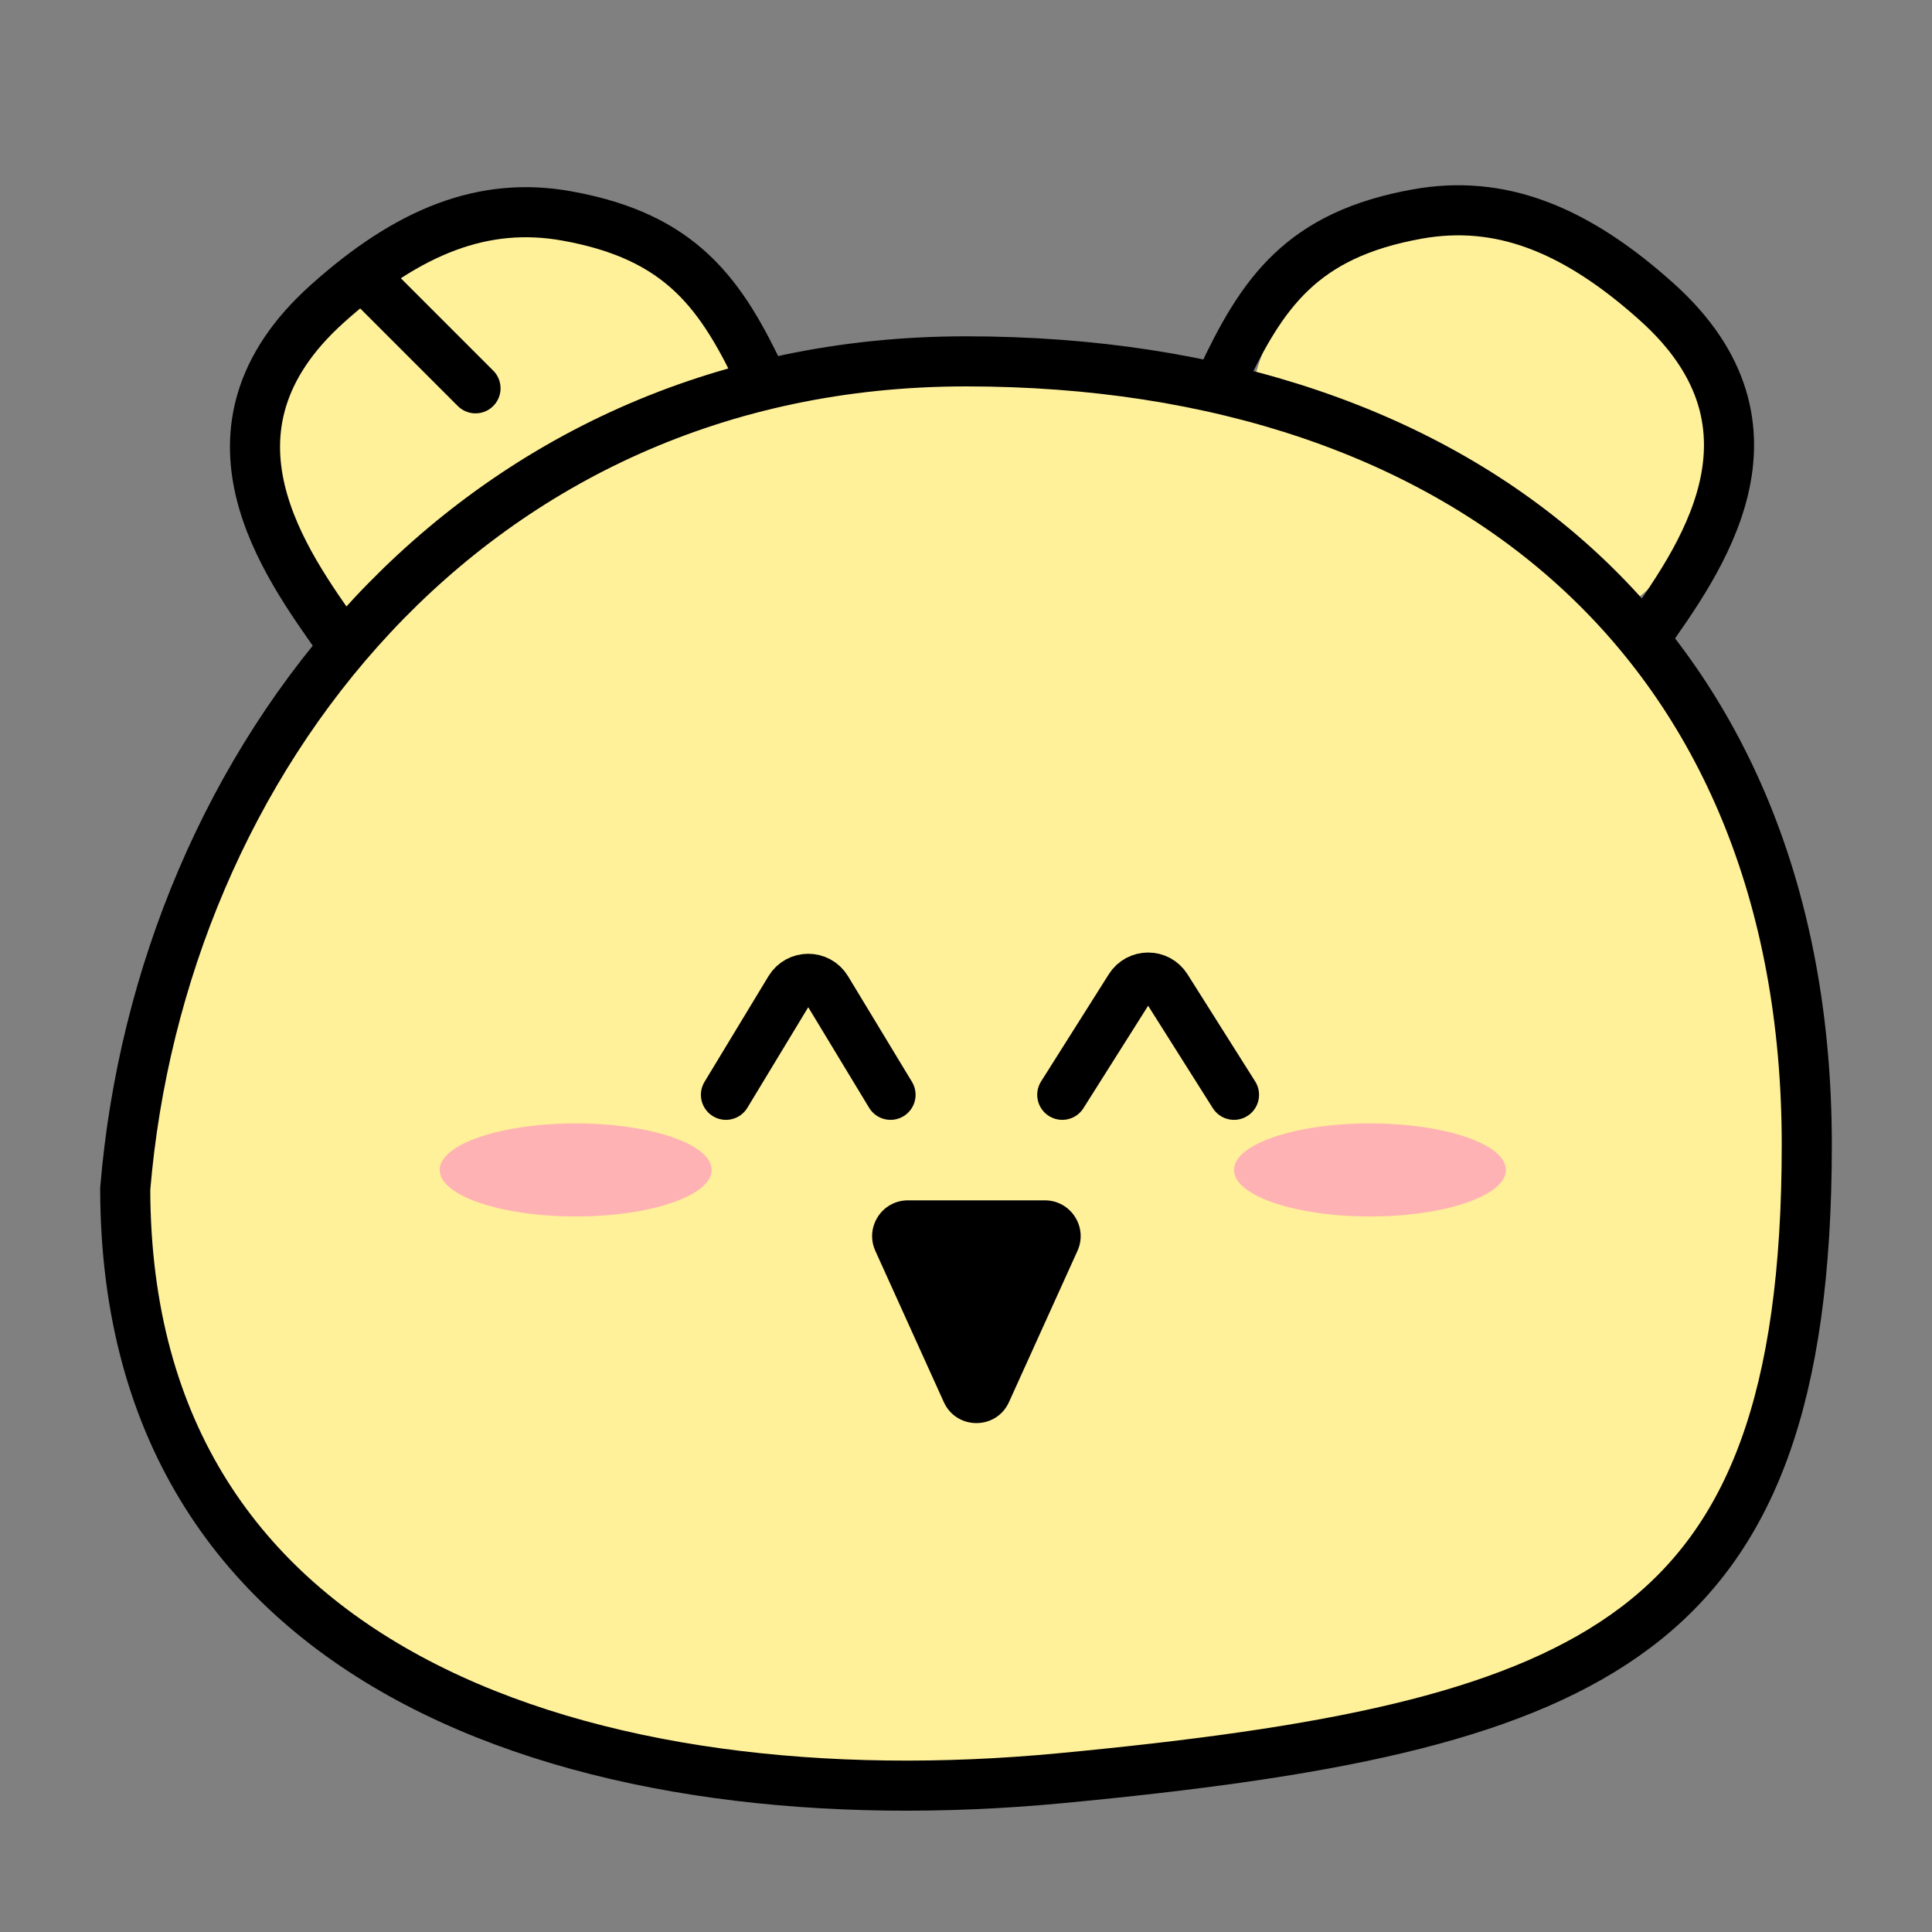 <svg width="270" height="270" viewBox="0 0 270 270" fill="none" xmlns="http://www.w3.org/2000/svg">
<rect x="0" y="0" width="270" height="270" fill="#808080" stroke="none"/>
<g clip-path="url(#clip0_54_139)">
<ellipse cx="71.953" cy="61" rx="37.5" ry="31" fill="#FFF09A"/>
<ellipse cx="207.453" cy="60" rx="33" ry="31" fill="#FFF09A"/>
<path d="M135 50.5C170.248 50.5 199.588 60.609 220.074 79.17C240.516 97.691 252.5 124.945 252.5 160C252.5 195.461 244.693 215.286 228.593 227.436C212.616 239.493 187.819 244.591 151.658 248.174L148.123 248.516C115.723 251.581 82.868 248.019 58.27 235.149C33.955 222.426 17.545 200.566 17.501 166.14C22.451 106.515 65.54 50.5 135 50.5Z" fill="#FFF09A" stroke="black" stroke-width="7"/>
<path d="M131.898 195.942C133.672 199.858 139.234 199.858 141.008 195.942L150.576 174.813C152.074 171.503 149.654 167.75 146.021 167.75H126.885C123.252 167.75 120.832 171.503 122.331 174.813L131.898 195.942Z" fill="black"/>
<ellipse cx="191.453" cy="163.5" rx="19" ry="6.5" fill="#FFB2B3"/>
<ellipse cx="80.453" cy="163.5" rx="19" ry="6.5" fill="#FFB2B3"/>
<path d="M101.453 153L110.387 138.24C111.554 136.312 114.352 136.312 115.52 138.24L124.453 153" stroke="black" stroke-width="7" stroke-linecap="round"/>
<path d="M148.453 153L157.917 138.016C159.094 136.152 161.812 136.152 162.99 138.016L172.453 153" stroke="black" stroke-width="7" stroke-linecap="round"/>
<path d="M170.696 53.056C176.407 40.894 181.904 32.804 198.079 29.907C209.595 27.844 220.114 31.923 231.567 42.217C251.226 59.888 237.307 78.548 229.907 89.082" stroke="black" stroke-width="7" stroke-linecap="round"/>
<path d="M106.574 53.324C100.862 41.163 95.366 33.072 79.191 30.175C67.674 28.113 57.156 32.191 45.703 42.485C26.043 60.157 39.963 78.816 47.363 89.351" stroke="black" stroke-width="7" stroke-linecap="round"/>
<path d="M66.453 54.268L52.453 40.268" stroke="black" stroke-width="7" stroke-linecap="round"/>
</g>
<defs>
<clipPath id="clip0_54_139">
<rect width="270" height="270" fill="white"/>
</clipPath>
</defs>
</svg>
